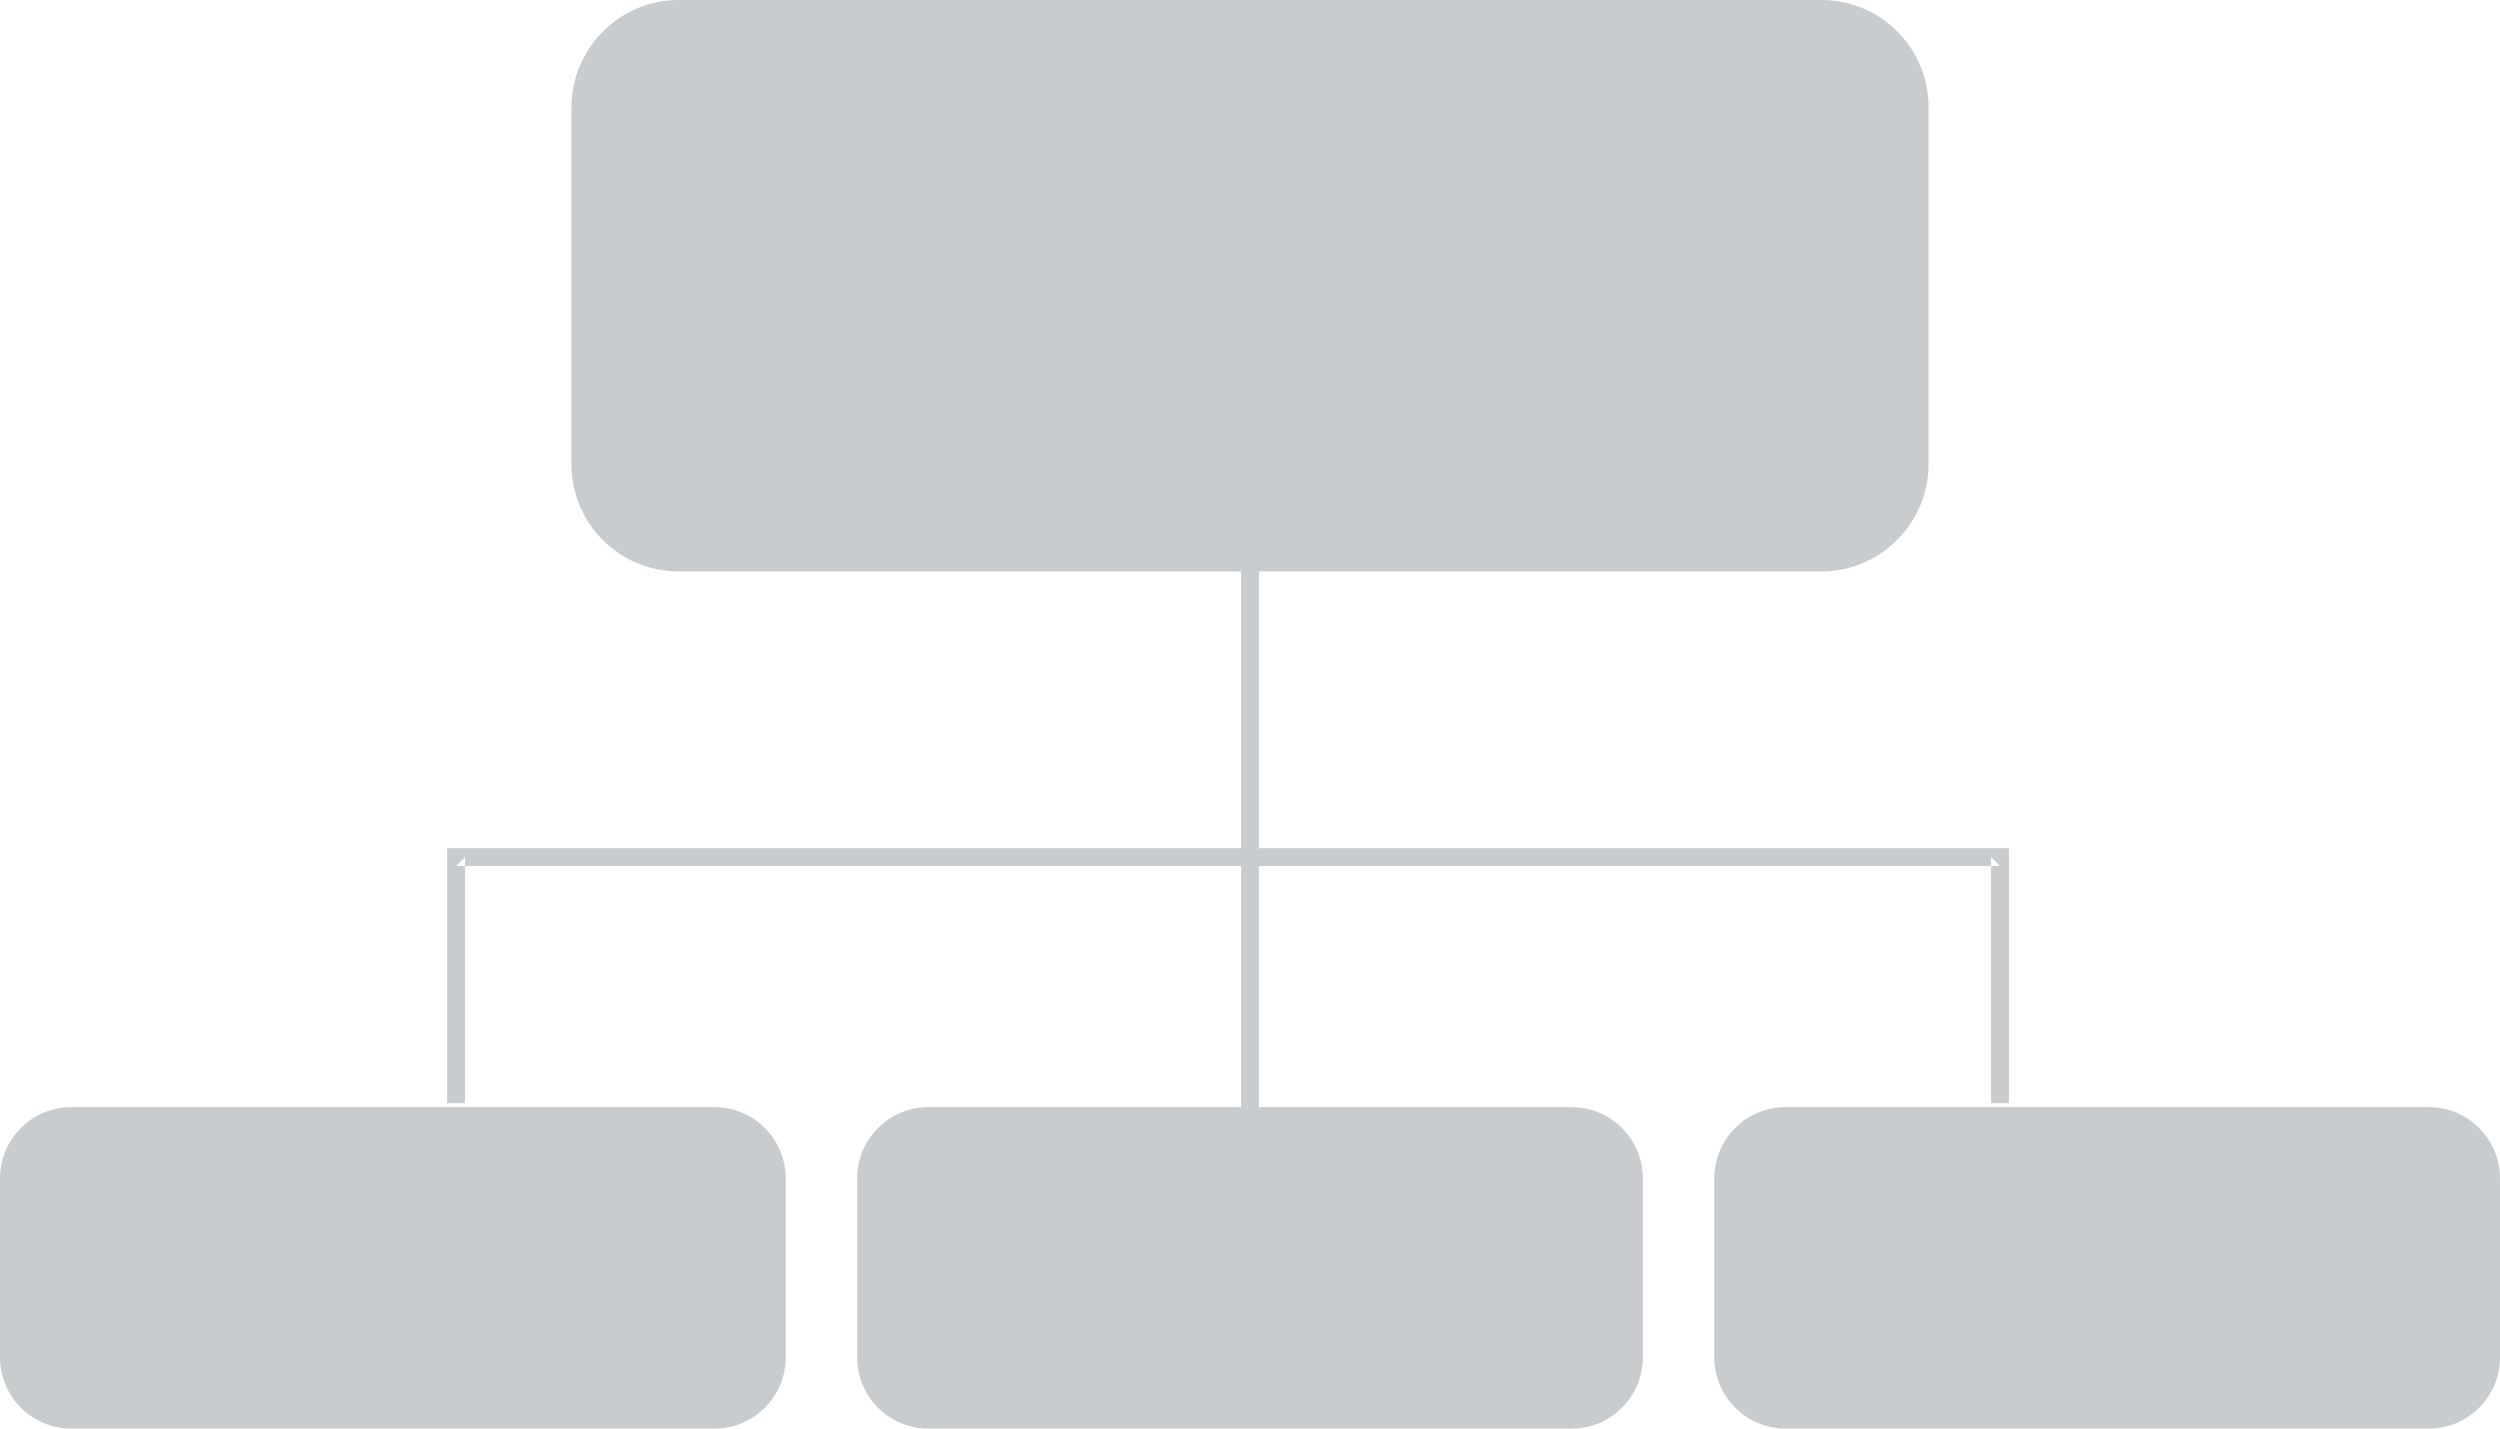 <?xml version="1.0" encoding="UTF-8" standalone="no"?>
<svg width="70px" height="40px" viewBox="0 0 70 40" version="1.1" xmlns="http://www.w3.org/2000/svg" xmlns:xlink="http://www.w3.org/1999/xlink">
    <!-- Generator: Sketch 39.1 (31720) - http://www.bohemiancoding.com/sketch -->
    <title>org-chart(up-to-down)</title>
    <desc>Created with Sketch.</desc>
    <defs></defs>
    <g id="Page-4" stroke="none" stroke-width="1" fill="none" fill-rule="evenodd">
        <g id="popover" transform="translate(-1012, -1075)" fill="#C9CCCE">
            <g id="Property-Central-topic-structure" transform="translate(896, 910)">
                <path d="M151.25,196 L151.25,189.25 L172,189.25 L171.75,189 L171.75,195.888 L172.25,195.888 L172.25,189 L172.25,188.75 L172,188.75 L151.25,188.75 L151.25,181 L150.75,181 L150.75,188.75 L128.77,188.75 L128.52,188.75 L128.52,189 L128.52,195.888 L129.02,195.888 L129.02,189 L128.77,189.25 L150.75,189.25 L150.75,196 L141.991,196 C140.89,196 140,196.894 140,197.997 L140,203.003 C140,204.104 140.891,205 141.991,205 L160.009,205 C161.11,205 162,204.106 162,203.003 L162,197.997 C162,196.896 161.109,196 160.009,196 L151.25,196 Z M117.991,196 L136.009,196 C137.109,196 138,196.896 138,197.997 L138,203.003 C138,204.106 137.11,205 136.009,205 L117.991,205 C116.891,205 116,204.104 116,203.003 L116,197.997 C116,196.894 116.89,196 117.991,196 Z M165.991,196 L184.009,196 C185.109,196 186,196.896 186,197.997 L186,203.003 C186,204.106 185.11,205 184.009,205 L165.991,205 C164.891,205 164,204.104 164,203.003 L164,197.997 C164,196.894 164.89,196 165.991,196 Z M134.998,165 L167.002,165 C168.658,165 170,166.337 170,168.009 L170,177.991 C170,179.653 168.648,181 167.002,181 L134.998,181 C133.342,181 132,179.663 132,177.991 L132,168.009 C132,166.347 133.352,165 134.998,165 Z" id="org-chart(up-to-down)"></path>
            </g>
        </g>
    </g>
</svg>